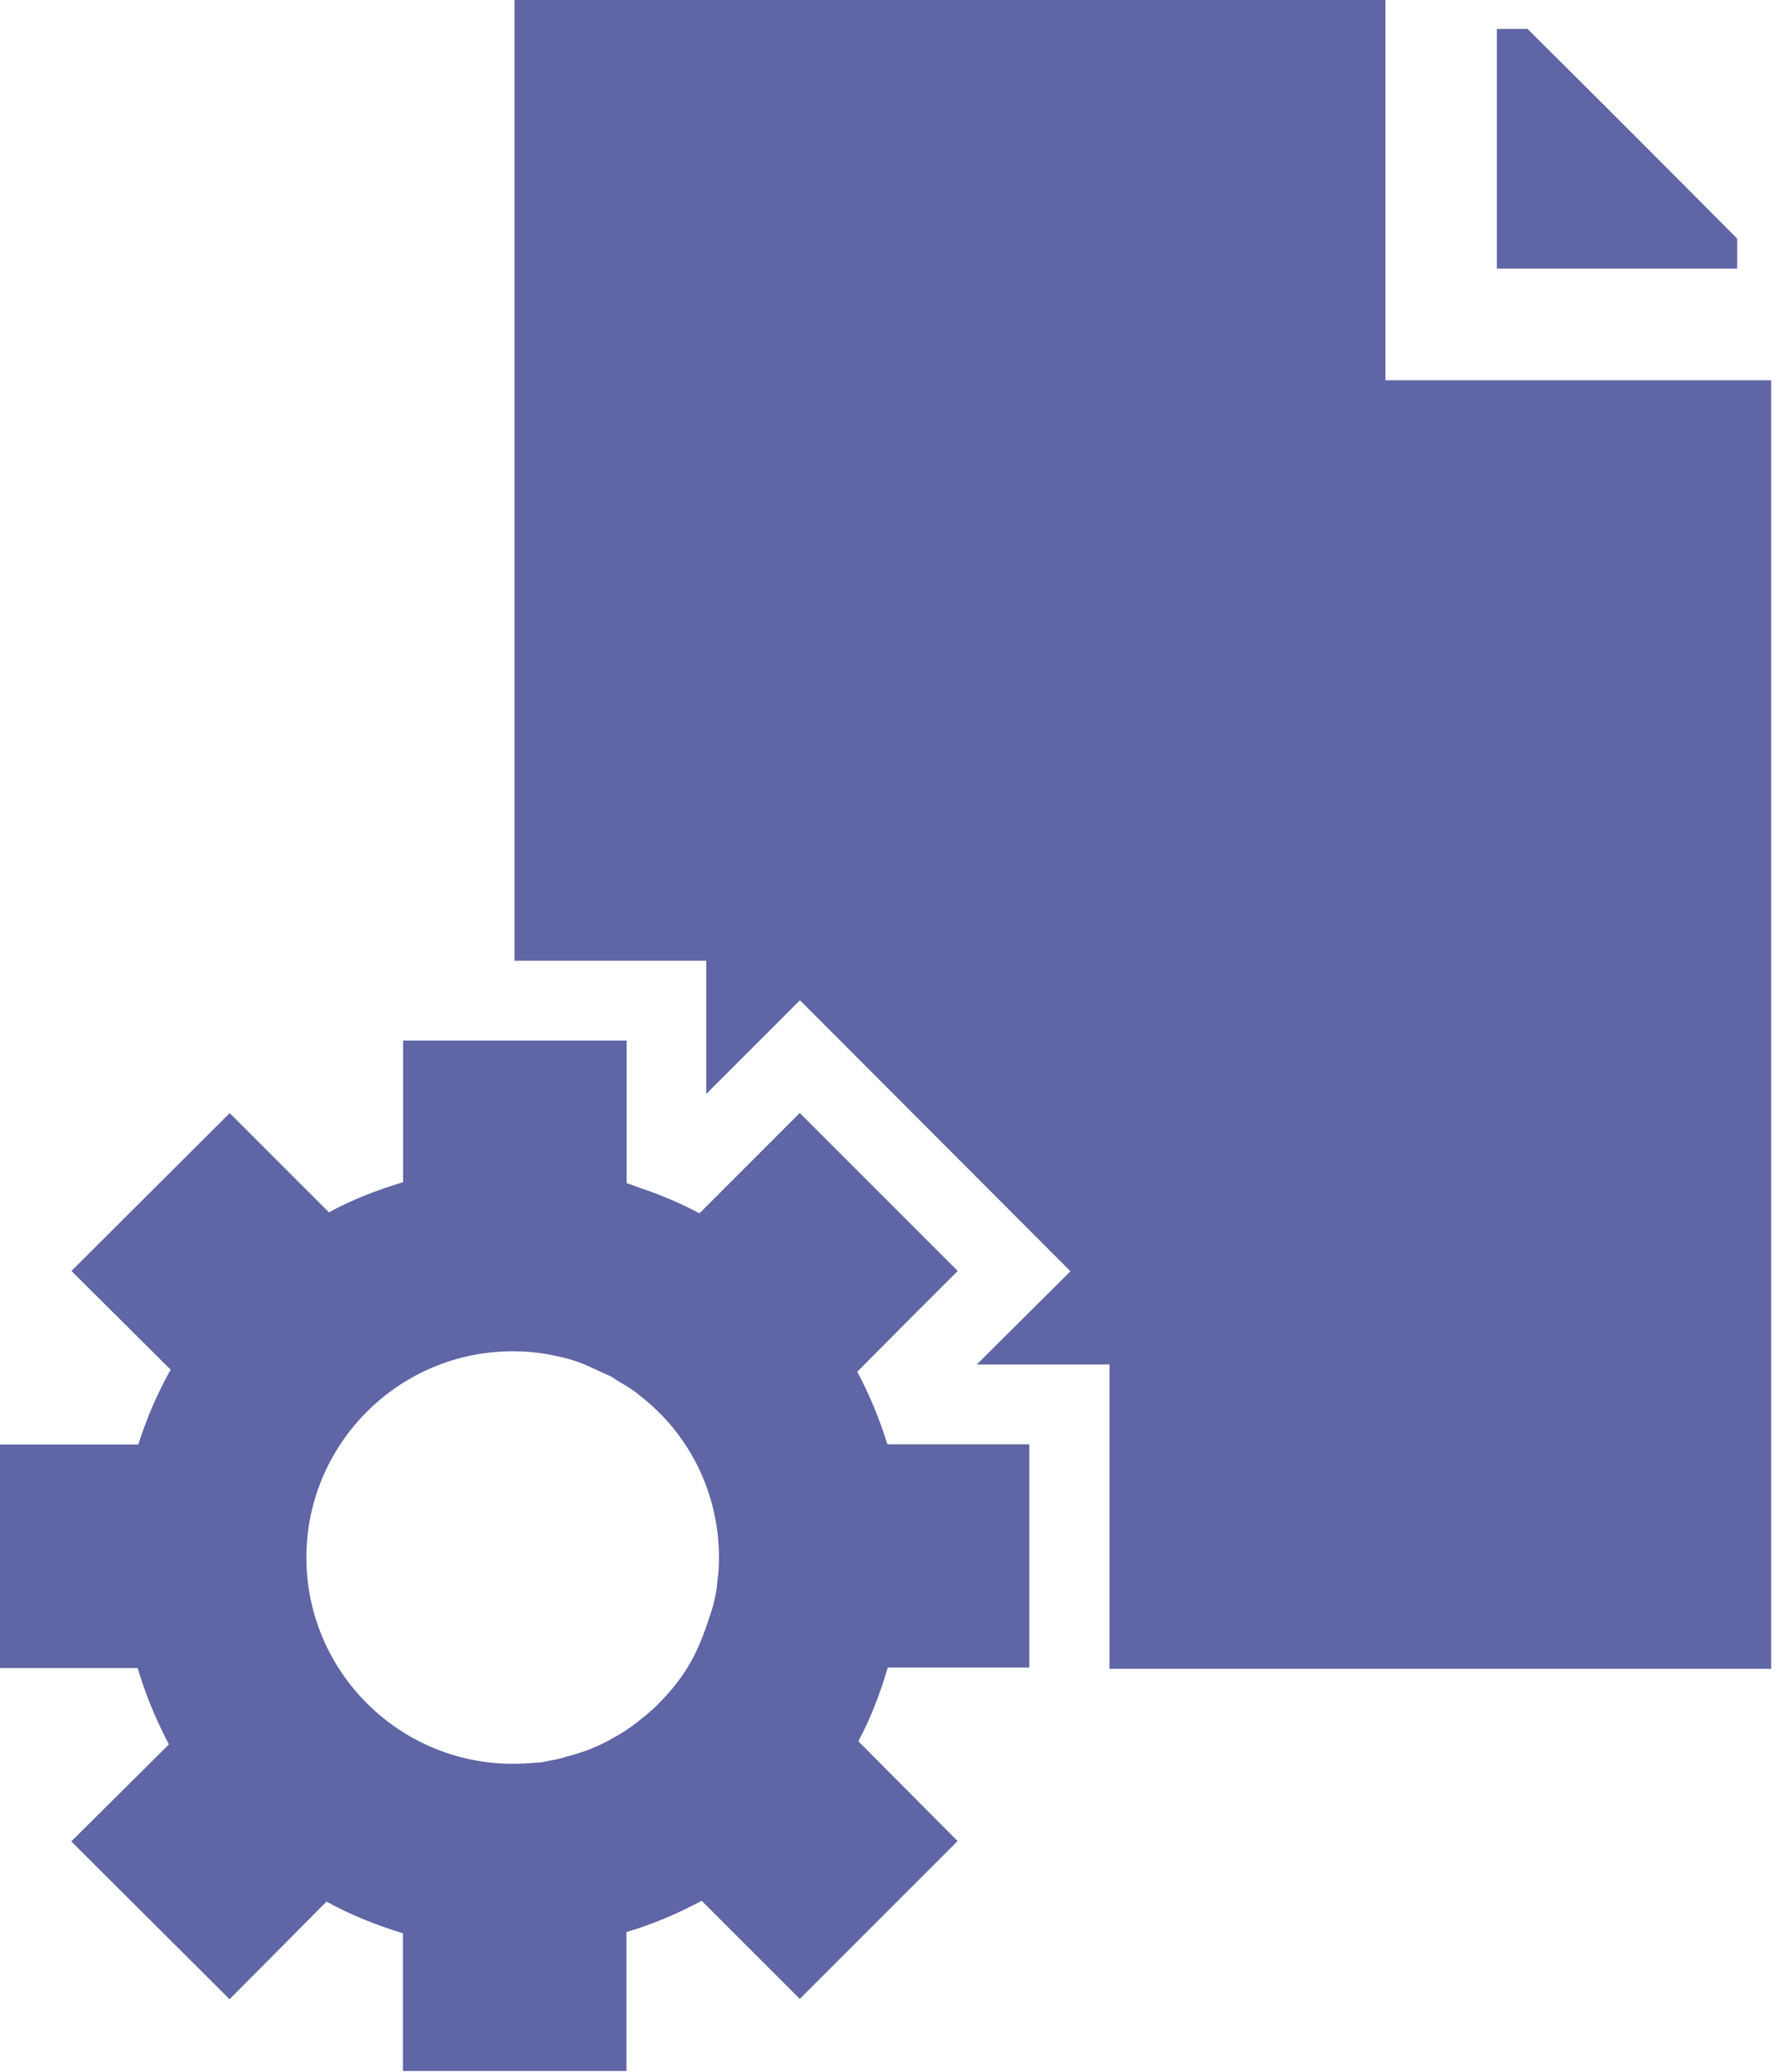 <svg width="224" height="261" viewBox="0 0 224 261" fill="none" xmlns="http://www.w3.org/2000/svg">
<path d="M218.86 30.061C209.16 20.301 202.36 13.481 192.44 3.641H188.58V33.841H218.86V30.041V30.061Z" fill="#5F65A5"/>
<path d="M174.54 0H64.82V121.02H88.98V137.8L100.78 126L134.86 160.14L123.06 171.88H139.78V210.22H223.14V47.9H174.54V0Z" fill="#5F65A5"/>
<path d="M129.7 181.938H111.8C110.8 178.738 109.54 175.658 108 172.798L114.16 166.598L120.66 160.098L100.76 140.198L88.12 152.838C85.72 151.558 83.16 150.478 80.52 149.598C79.98 149.418 79.48 149.198 78.94 149.038V131.078H50.78V148.918C47.54 149.898 44.38 151.098 41.44 152.718L28.94 140.218L9 160.098L21.5 172.538C19.82 175.498 18.48 178.658 17.42 181.958H0V210.118H17.34C18.32 213.418 19.66 216.658 21.28 219.738L8.98 231.958L28.92 251.838L41.14 239.538C44.16 241.218 47.4 242.498 50.76 243.538V260.878H78.92V243.378C82.22 242.398 85.38 241.058 88.4 239.438L100.76 251.798L120.64 231.918L108.14 219.338C109.68 216.458 110.88 213.358 111.8 210.198C111.8 210.198 111.8 210.198 111.8 210.178C111.8 210.178 111.86 210.098 111.86 210.058H129.68V181.918L129.7 181.938ZM86.5 210.238C85.44 211.918 84.18 213.398 82.78 214.798C82.36 215.218 81.86 215.638 81.3 216.138C80.8 216.498 80.32 216.918 79.76 217.338C79.06 217.838 78.36 218.318 77.58 218.738C76.52 219.378 75.34 219.938 74.14 220.418C73.3 220.698 72.38 221.058 71.4 221.258C70.7 221.538 69.86 221.678 69.08 221.818C68.52 221.958 68.1 222.038 67.54 222.038C66.62 222.118 65.58 222.178 64.58 222.178C50.26 222.178 38.6 210.518 38.6 196.198C38.6 181.878 50.26 170.218 64.58 170.218H64.78C67.46 170.218 70.08 170.698 72.48 171.438C73.68 171.858 74.86 172.418 76 172.958C76.3 173.098 76.64 173.218 76.94 173.378C77.08 173.458 77.22 173.518 77.3 173.598C77.54 173.738 77.74 173.918 77.98 174.038C78.88 174.558 79.8 175.098 80.6 175.798C86.7 180.478 90.58 187.918 90.58 196.218C90.58 197.258 90.52 198.178 90.38 199.158C90.3 199.938 90.24 200.698 90.02 201.478C89.82 202.498 89.46 203.458 89.14 204.418C88.46 206.478 87.62 208.458 86.5 210.238H86.52C86.52 210.238 86.52 210.238 86.52 210.258L86.5 210.238Z" fill="#5F65A5"/>
</svg>
